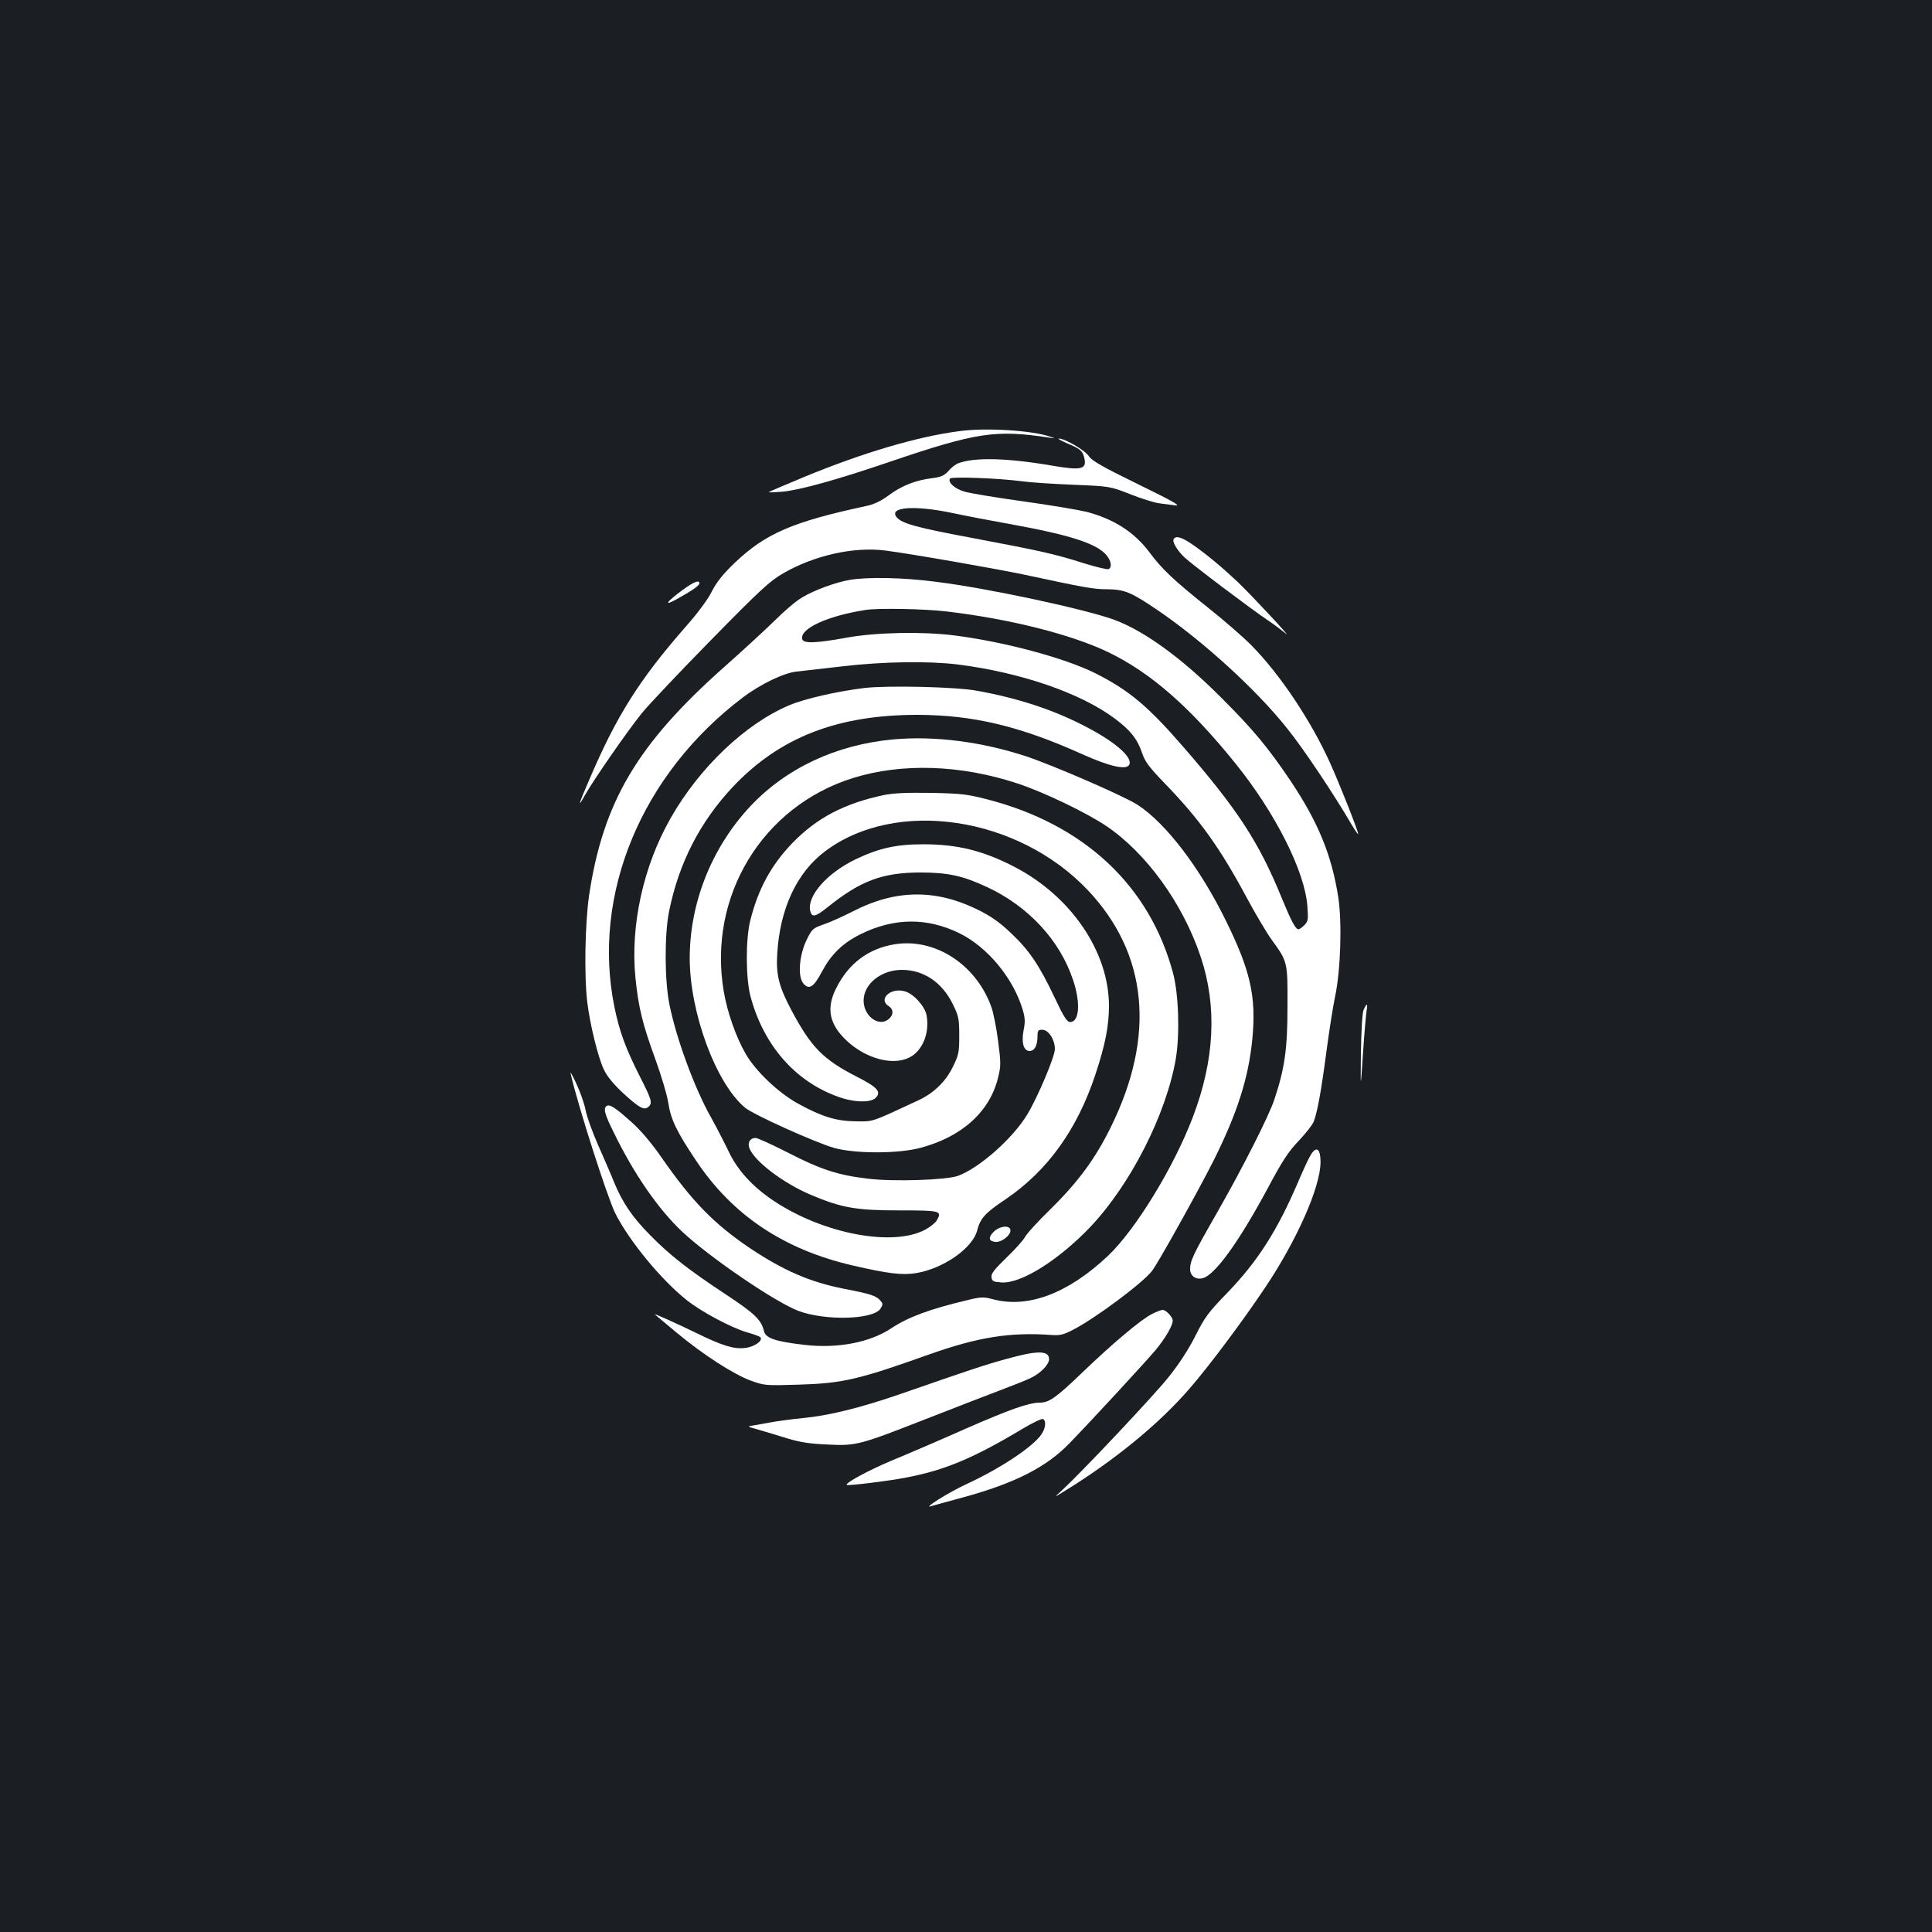 <?xml version="1.0" standalone="no"?>
<!DOCTYPE svg PUBLIC "-//W3C//DTD SVG 20010904//EN"
 "http://www.w3.org/TR/2001/REC-SVG-20010904/DTD/svg10.dtd">
<svg version="1.0" xmlns="http://www.w3.org/2000/svg"
 width="1000pt" height="1000pt" viewBox="0 0 1000 1000"
 preserveAspectRatio="xMidYMid meet">
<rect width="100%" height="100%" fill="#1b1f23"/>
<g transform="translate(0,1000) scale(0.1,-0.1)"
fill="#ffffff" stroke="none">
<path d="M4970 7769 c-221 -28 -506 -113 -811 -239 -96 -40 -176 -74 -179 -77
-3 -3 29 -1 70 2 93 9 283 62 556 155 448 152 547 167 824 125 35 -5 35 -5 5
5 -92 32 -328 47 -465 29z"/>
<path d="M5524 7705 c70 -29 81 -39 90 -83 9 -51 -21 -57 -163 -33 -236 41
-409 45 -491 13 -14 -5 -37 -23 -51 -40 -22 -24 -38 -31 -84 -37 -85 -10 -160
-40 -224 -88 -41 -30 -75 -47 -117 -56 -383 -82 -523 -143 -683 -296 -60 -58
-92 -98 -117 -147 -21 -42 -75 -115 -142 -190 -233 -267 -352 -455 -492 -784
-57 -131 -62 -151 -22 -79 42 75 218 329 292 421 36 45 198 216 360 381 252
257 306 307 373 345 162 94 369 140 533 118 132 -17 589 -97 723 -126 303 -65
351 -74 421 -74 91 -1 123 -14 263 -109 236 -161 510 -411 669 -611 84 -104
245 -345 335 -500 18 -30 33 -51 33 -47 0 16 -95 256 -146 369 -99 219 -260
459 -406 607 -40 41 -140 128 -223 194 -179 143 -240 200 -306 289 -78 104
-184 172 -326 209 -42 10 -189 35 -327 54 -138 19 -274 42 -303 50 -51 15 -88
48 -76 68 7 11 252 2 372 -14 42 -6 162 -14 266 -18 190 -8 190 -8 295 -49 58
-23 125 -44 150 -47 25 -3 63 -8 85 -11 30 -3 -21 25 -195 110 -186 91 -239
121 -255 146 -20 30 -123 90 -154 90 -9 0 11 -11 43 -25z m-596 -360 c65 -14
206 -41 313 -60 302 -55 440 -100 488 -161 24 -30 27 -62 8 -70 -7 -2 -65 11
-128 31 -151 48 -219 63 -574 130 -294 55 -366 75 -394 108 -43 53 92 63 287
22z"/>
<path d="M6075 7210 c-9 -14 19 -61 57 -96 42 -39 343 -266 428 -323 36 -24
78 -56 95 -70 45 -40 -185 207 -251 269 -82 77 -158 140 -228 189 -59 41 -89
50 -101 31z"/>
<path d="M4401 6999 c-76 -13 -183 -52 -249 -91 -31 -18 -94 -72 -141 -119
-48 -47 -165 -155 -261 -240 -452 -401 -628 -699 -701 -1184 -21 -147 -26
-415 -9 -555 15 -118 55 -280 85 -345 17 -36 50 -76 98 -121 85 -78 110 -92
132 -74 24 20 19 36 -44 160 -72 142 -105 231 -131 359 -118 582 140 1204 665
1601 91 69 212 127 278 134 29 3 135 15 237 27 211 25 445 28 595 10 327 -41
639 -148 816 -281 81 -60 117 -107 141 -179 15 -44 36 -72 116 -155 183 -189
287 -335 427 -596 43 -80 100 -176 127 -214 83 -114 83 -114 82 -346 0 -217
-14 -319 -67 -478 -27 -85 -168 -363 -304 -600 -118 -206 -133 -239 -133 -281
0 -35 29 -56 65 -47 64 16 188 189 337 466 74 139 106 189 160 245 37 39 72
84 78 100 19 51 39 160 65 358 14 106 34 235 45 287 29 134 37 382 17 515 -34
218 -103 387 -245 600 -116 173 -197 271 -362 435 -201 202 -395 343 -550 401
-147 55 -659 165 -928 198 -168 22 -347 25 -441 10z m499 -164 c325 -38 645
-119 835 -210 220 -106 423 -283 660 -577 208 -258 359 -559 372 -739 5 -69 4
-78 -16 -98 -11 -11 -25 -21 -30 -21 -15 0 -37 41 -86 160 -119 292 -229 460
-511 785 -182 210 -280 292 -454 380 -158 79 -470 163 -730 196 -164 21 -405
16 -555 -11 -164 -30 -228 -32 -233 -7 -11 54 131 119 328 150 63 10 307 6
420 -8z"/>
<path d="M3534 6947 c-87 -64 -102 -88 -29 -47 79 44 115 69 115 81 0 19 -30
7 -86 -34z"/>
<path d="M4475 6439 c-141 -17 -308 -55 -389 -89 -226 -95 -465 -321 -615
-585 -141 -247 -209 -555 -182 -825 15 -153 37 -242 104 -425 30 -83 60 -183
66 -223 13 -87 44 -150 143 -298 189 -284 454 -461 811 -544 182 -42 255 -51
326 -40 141 22 296 129 319 222 16 62 41 90 146 160 217 147 371 360 466 647
50 151 70 251 70 354 0 279 -194 566 -487 719 -163 85 -297 118 -474 118 -140
0 -229 -20 -349 -77 -150 -72 -255 -192 -236 -269 9 -34 26 -30 88 19 171 138
285 181 483 181 141 0 219 -17 343 -75 214 -99 378 -276 446 -481 40 -118 33
-218 -15 -218 -16 0 -33 26 -81 128 -79 167 -131 244 -228 335 -59 56 -103 86
-172 120 -217 106 -425 103 -643 -10 -49 -25 -117 -56 -150 -67 -57 -20 -62
-24 -89 -79 -39 -78 -48 -190 -19 -226 30 -37 55 -21 98 61 47 88 106 146 198
192 173 86 344 88 512 6 147 -72 280 -233 329 -398 12 -41 13 -63 4 -105 -12
-63 0 -107 31 -107 25 0 41 28 41 74 0 32 3 36 25 36 32 0 65 -51 65 -100 0
-39 -88 -247 -142 -337 -74 -124 -248 -278 -359 -319 -60 -22 -332 -31 -465
-15 -155 18 -244 47 -412 133 -84 43 -161 78 -171 78 -29 0 -43 -24 -32 -53
26 -68 175 -181 319 -242 159 -67 234 -80 456 -80 214 0 222 -2 196 -50 -7
-13 -34 -35 -60 -49 -166 -91 -527 -23 -783 147 -113 75 -191 161 -238 262
-21 44 -61 121 -88 170 -86 151 -183 416 -217 591 -24 122 -25 358 -1 476 50
250 160 464 330 645 243 257 541 373 957 373 287 -1 528 -58 850 -203 147 -66
234 -85 246 -53 15 39 -79 120 -234 199 -162 84 -345 144 -557 182 -108 20
-462 28 -580 14z"/>
<path d="M4625 6173 c-297 -27 -557 -149 -743 -348 -198 -212 -312 -498 -312
-784 0 -281 135 -648 286 -774 42 -36 371 -184 463 -209 108 -30 332 -30 446
1 214 57 358 187 401 363 15 61 15 75 0 191 -9 70 -25 151 -37 181 -81 218
-294 353 -501 318 -135 -23 -236 -99 -300 -227 -53 -105 -36 -188 57 -274 98
-90 233 -127 319 -86 70 33 109 127 92 220 -9 47 -68 112 -113 124 -73 21
-140 -41 -83 -77 25 -15 26 -44 2 -65 -51 -46 -132 12 -132 94 0 86 91 159
198 159 113 0 209 -65 264 -178 30 -61 33 -76 33 -162 0 -88 -3 -101 -33 -162
-37 -76 -98 -135 -176 -172 -252 -117 -233 -111 -325 -110 -102 1 -175 23
-301 92 -100 55 -217 166 -269 255 -50 85 -97 218 -115 326 -83 491 199 957
669 1104 254 79 559 69 854 -29 135 -45 350 -148 455 -218 208 -139 399 -403
491 -679 86 -258 72 -534 -42 -832 -99 -259 -296 -581 -439 -716 -206 -194
-413 -272 -594 -224 -50 13 -62 13 -135 -5 -194 -46 -303 -87 -390 -144 -111
-75 -281 -107 -451 -87 -147 17 -200 34 -209 69 -15 62 -48 93 -204 196 -188
124 -285 200 -386 303 -92 93 -142 167 -185 270 -17 43 -56 132 -85 198 -29
66 -58 146 -64 179 -6 32 -27 92 -47 135 -19 42 -33 67 -31 56 39 -170 190
-641 232 -726 73 -144 238 -344 369 -448 76 -61 231 -143 312 -167 33 -9 63
-20 69 -25 17 -17 -30 -51 -79 -56 -57 -7 -119 12 -251 77 -103 50 -222 104
-215 96 3 -2 52 -43 110 -92 138 -115 294 -216 386 -250 72 -26 77 -26 246
-21 229 7 308 25 673 155 256 91 422 118 640 102 40 -3 61 2 105 25 114 57
367 246 413 307 33 43 242 419 318 570 123 246 181 427 201 629 21 220 -9 354
-137 614 -134 273 -309 502 -455 598 -68 45 -432 203 -578 252 -231 76 -473
107 -687 88z"/>
<path d="M4576 5885 c-205 -43 -349 -118 -477 -251 -109 -114 -175 -236 -216
-400 -24 -97 -23 -296 1 -389 66 -251 229 -441 452 -521 83 -31 173 -33 198
-5 28 31 7 54 -103 110 -170 87 -233 151 -334 341 -65 122 -81 184 -74 294 14
233 101 420 248 530 366 275 997 182 1360 -202 310 -328 352 -754 118 -1227
-79 -161 -168 -282 -311 -423 -66 -64 -126 -130 -134 -147 -9 -16 -52 -64 -96
-106 -62 -60 -79 -82 -76 -100 3 -21 9 -24 53 -27 101 -6 295 116 458 287 208
219 393 582 443 871 21 126 15 332 -14 442 -121 453 -459 770 -960 900 -104
27 -136 31 -292 34 -125 2 -195 -1 -244 -11z"/>
<path d="M7058 4773 c-7 -17 -12 -105 -14 -223 -2 -195 -2 -195 11 0 7 107 16
207 19 222 7 36 -1 36 -16 1z"/>
<path d="M3137 4273 c-14 -13 -6 -42 37 -129 107 -221 234 -404 359 -521 145
-135 479 -362 599 -408 138 -52 387 -46 425 11 14 23 14 26 -2 44 -22 24 -50
33 -190 60 -172 34 -310 94 -481 208 -187 126 -301 242 -460 471 -50 72 -106
139 -152 180 -90 81 -120 100 -135 84z"/>
<path d="M6786 4025 c-10 -15 -40 -79 -67 -143 -108 -252 -209 -410 -365 -572
-99 -102 -118 -127 -167 -225 -36 -71 -86 -148 -141 -216 -78 -97 -434 -475
-544 -578 -47 -43 -47 -43 -2 -15 265 162 500 354 659 539 103 119 273 347
389 520 165 246 287 522 287 650 0 68 -20 85 -49 40z"/>
<path d="M5144 3625 c-30 -30 -27 -49 7 -53 31 -4 79 32 79 59 0 29 -54 25
-86 -6z"/>
<path d="M5963 3199 c-55 -27 -204 -152 -362 -304 -133 -128 -171 -155 -218
-155 -58 0 -154 -34 -385 -135 -130 -58 -303 -132 -383 -165 -119 -50 -243
-117 -232 -126 6 -5 215 20 306 38 201 38 349 100 606 254 52 31 99 53 104 49
17 -10 13 -47 -8 -78 -42 -64 -210 -176 -387 -258 -96 -44 -238 -134 -181
-114 6 2 78 22 160 44 270 74 432 156 553 281 117 121 393 420 446 483 50 61
88 125 88 152 0 18 -35 55 -52 55 -7 0 -32 -9 -55 -21z"/>
<path d="M5205 2965 c-112 -31 -175 -52 -555 -184 -198 -68 -364 -109 -495
-121 -60 -6 -135 -16 -165 -22 -30 -5 -71 -13 -90 -16 -35 -5 -34 -5 25 -22
33 -9 101 -30 150 -45 69 -21 119 -28 211 -32 148 -7 161 -3 524 139 140 55
309 120 375 145 66 25 136 53 155 63 49 25 90 68 90 95 0 46 -62 46 -225 0z"/>
</g>
</svg>
